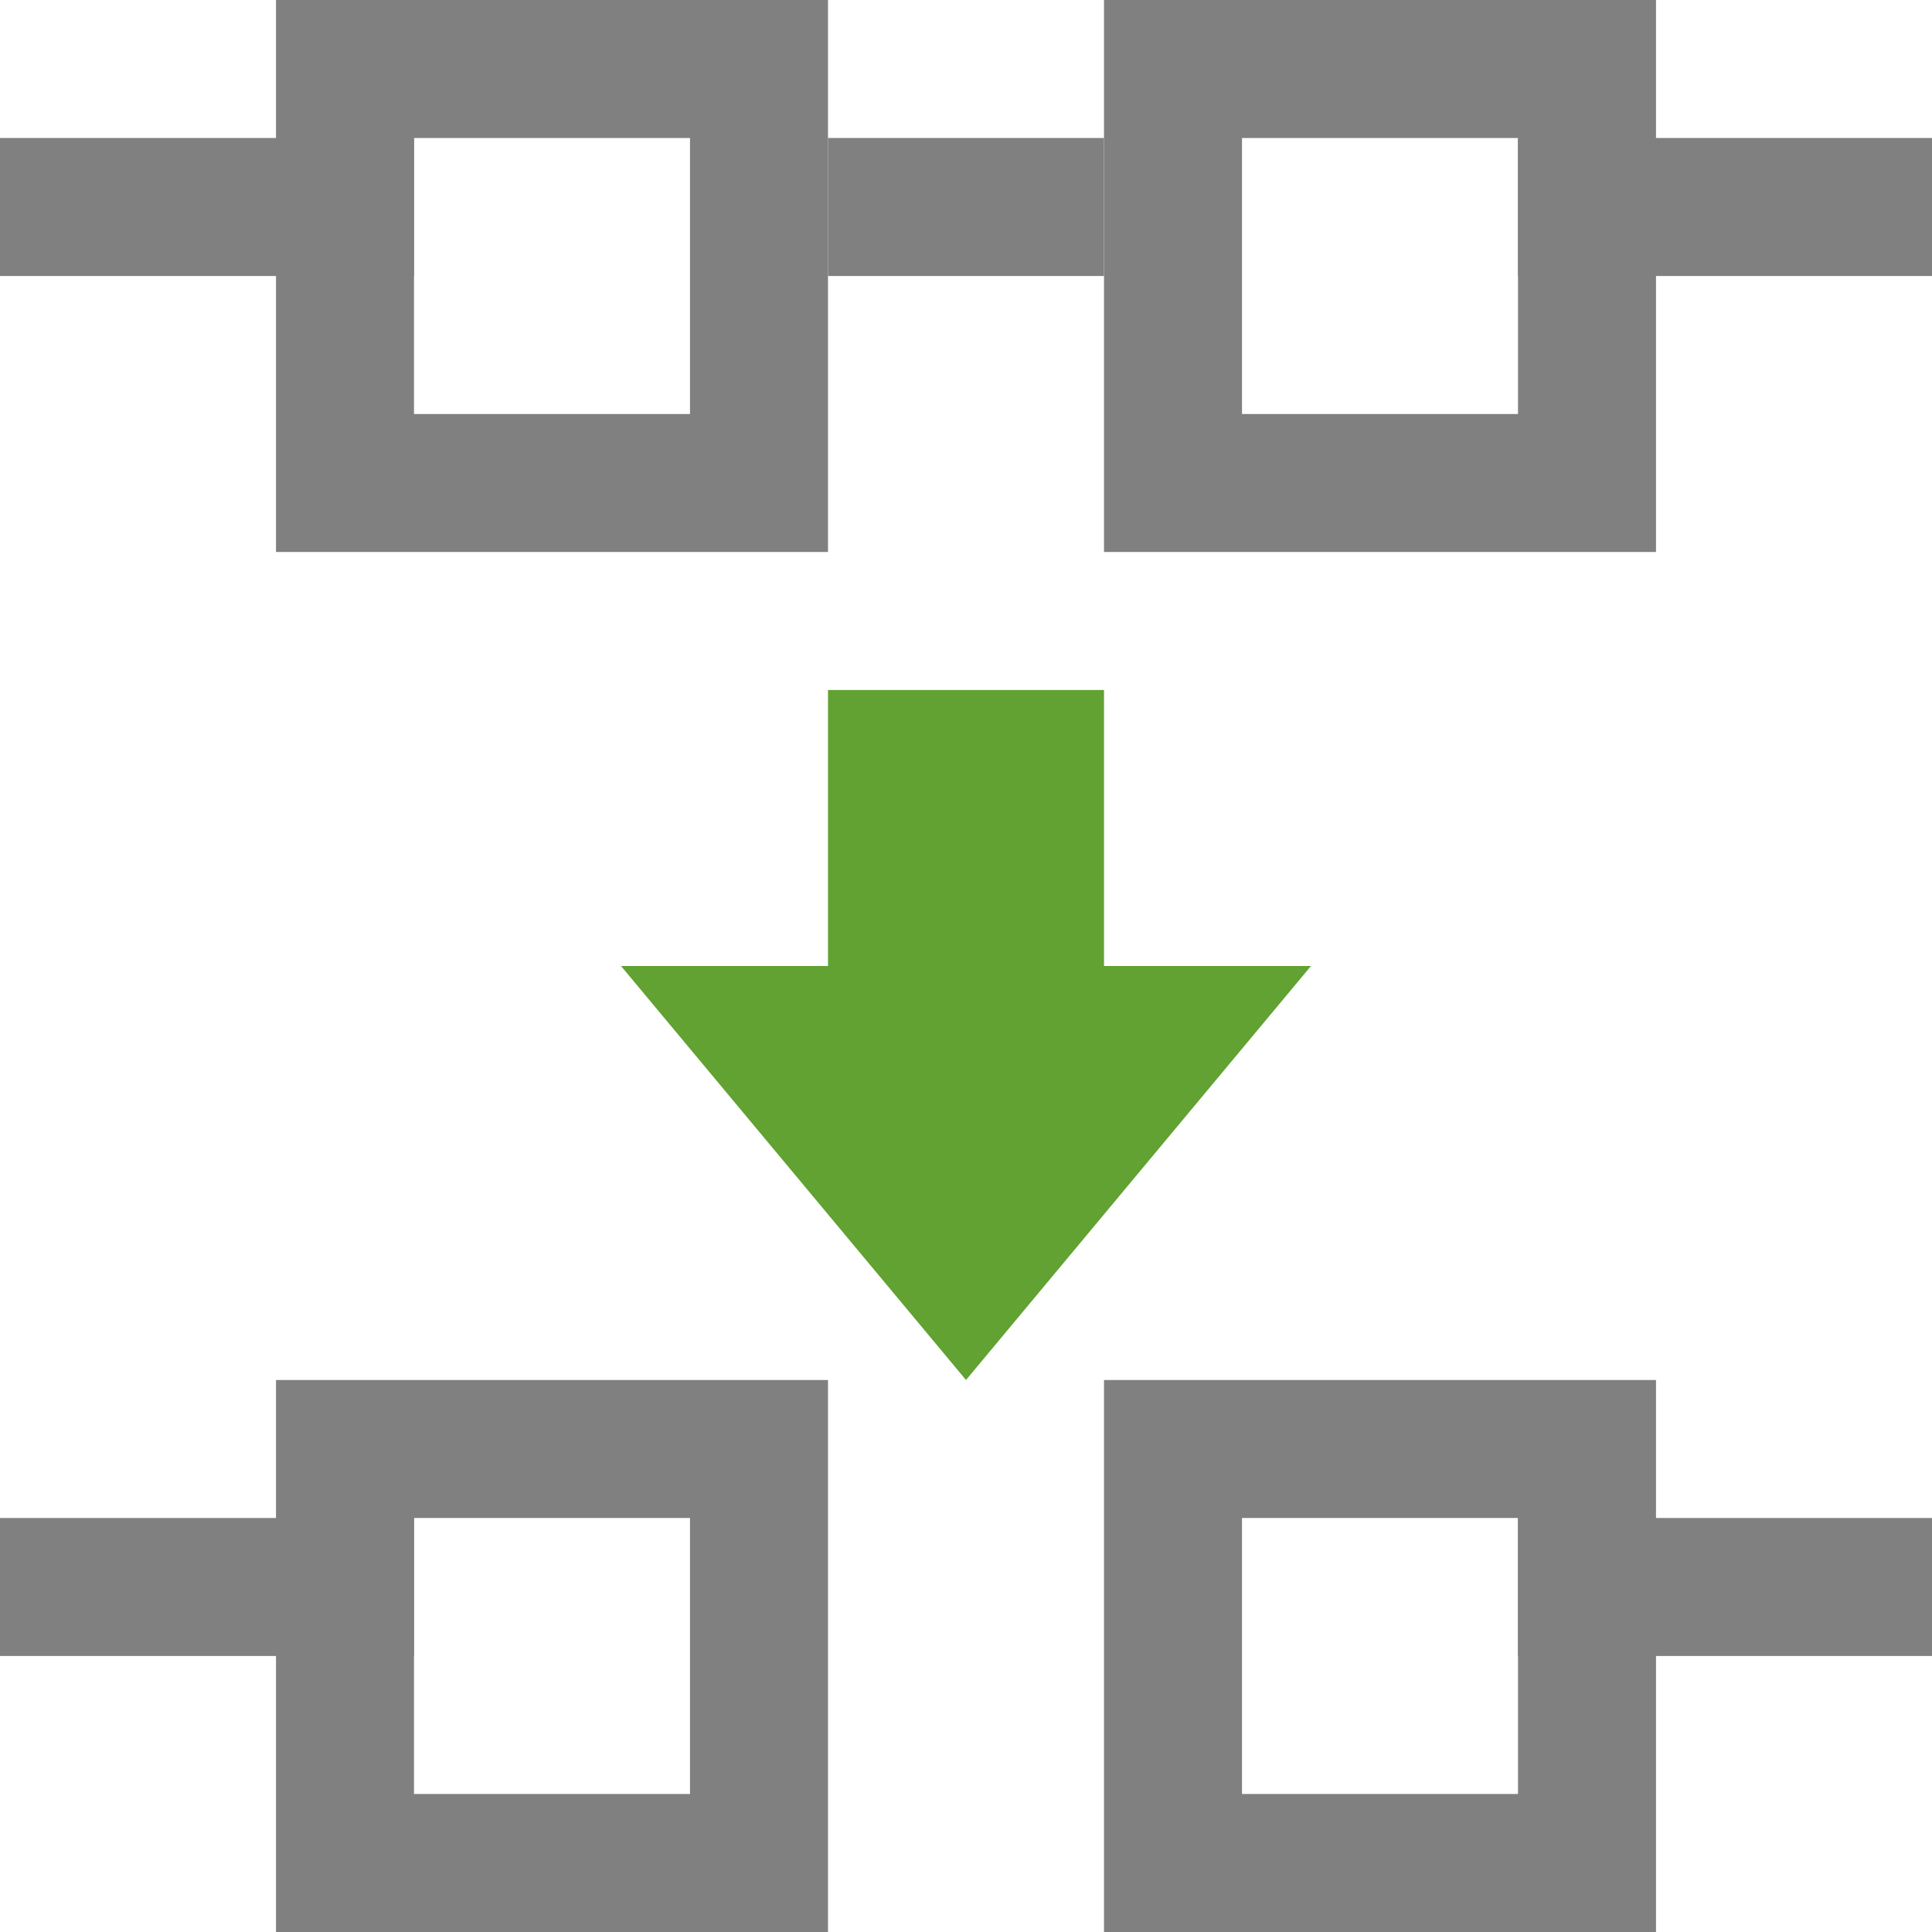 <?xml version="1.0" encoding="utf-8"?>
<!-- Generator: Adobe Illustrator 21.0.0, SVG Export Plug-In . SVG Version: 6.00 Build 0)  -->
<svg version="1.1" id="结" xmlns="http://www.w3.org/2000/svg" xmlns:xlink="http://www.w3.org/1999/xlink" x="0px" y="0px"
	 viewBox="0 0 14 14" style="enable-background:new 0 0 14 14;" xml:space="preserve">
<style type="text/css">
	.st0{fill:#808080;}
	.st1{fill:#61A232;}
</style>
<title>14</title>
<g id="_14">
	<rect y="11" class="st0" width="3" height="1"/>
	<rect x="11" y="11" class="st0" width="3" height="1"/>
	<path class="st0" d="M2,10v4h4v-4H2z M5,13H3v-2h2V13z"/>
	<path class="st0" d="M8,10v4h4v-4H8z M11,13H9v-2h2V13z"/>
	<polygon class="st1" points="4.5,7 7,10 9.5,7 	"/>
	<rect x="6" y="5" class="st1" width="2" height="2"/>
	<rect y="1" class="st0" width="3" height="1"/>
	<rect x="11" y="1" class="st0" width="3" height="1"/>
	<path class="st0" d="M2,0v4h4V0H2z M5,3H3V1h2V3z"/>
	<path class="st0" d="M8,0v4h4V0H8z M11,3H9V1h2V3z"/>
	<rect x="6" y="1" class="st0" width="2" height="1"/>
</g>
</svg>
